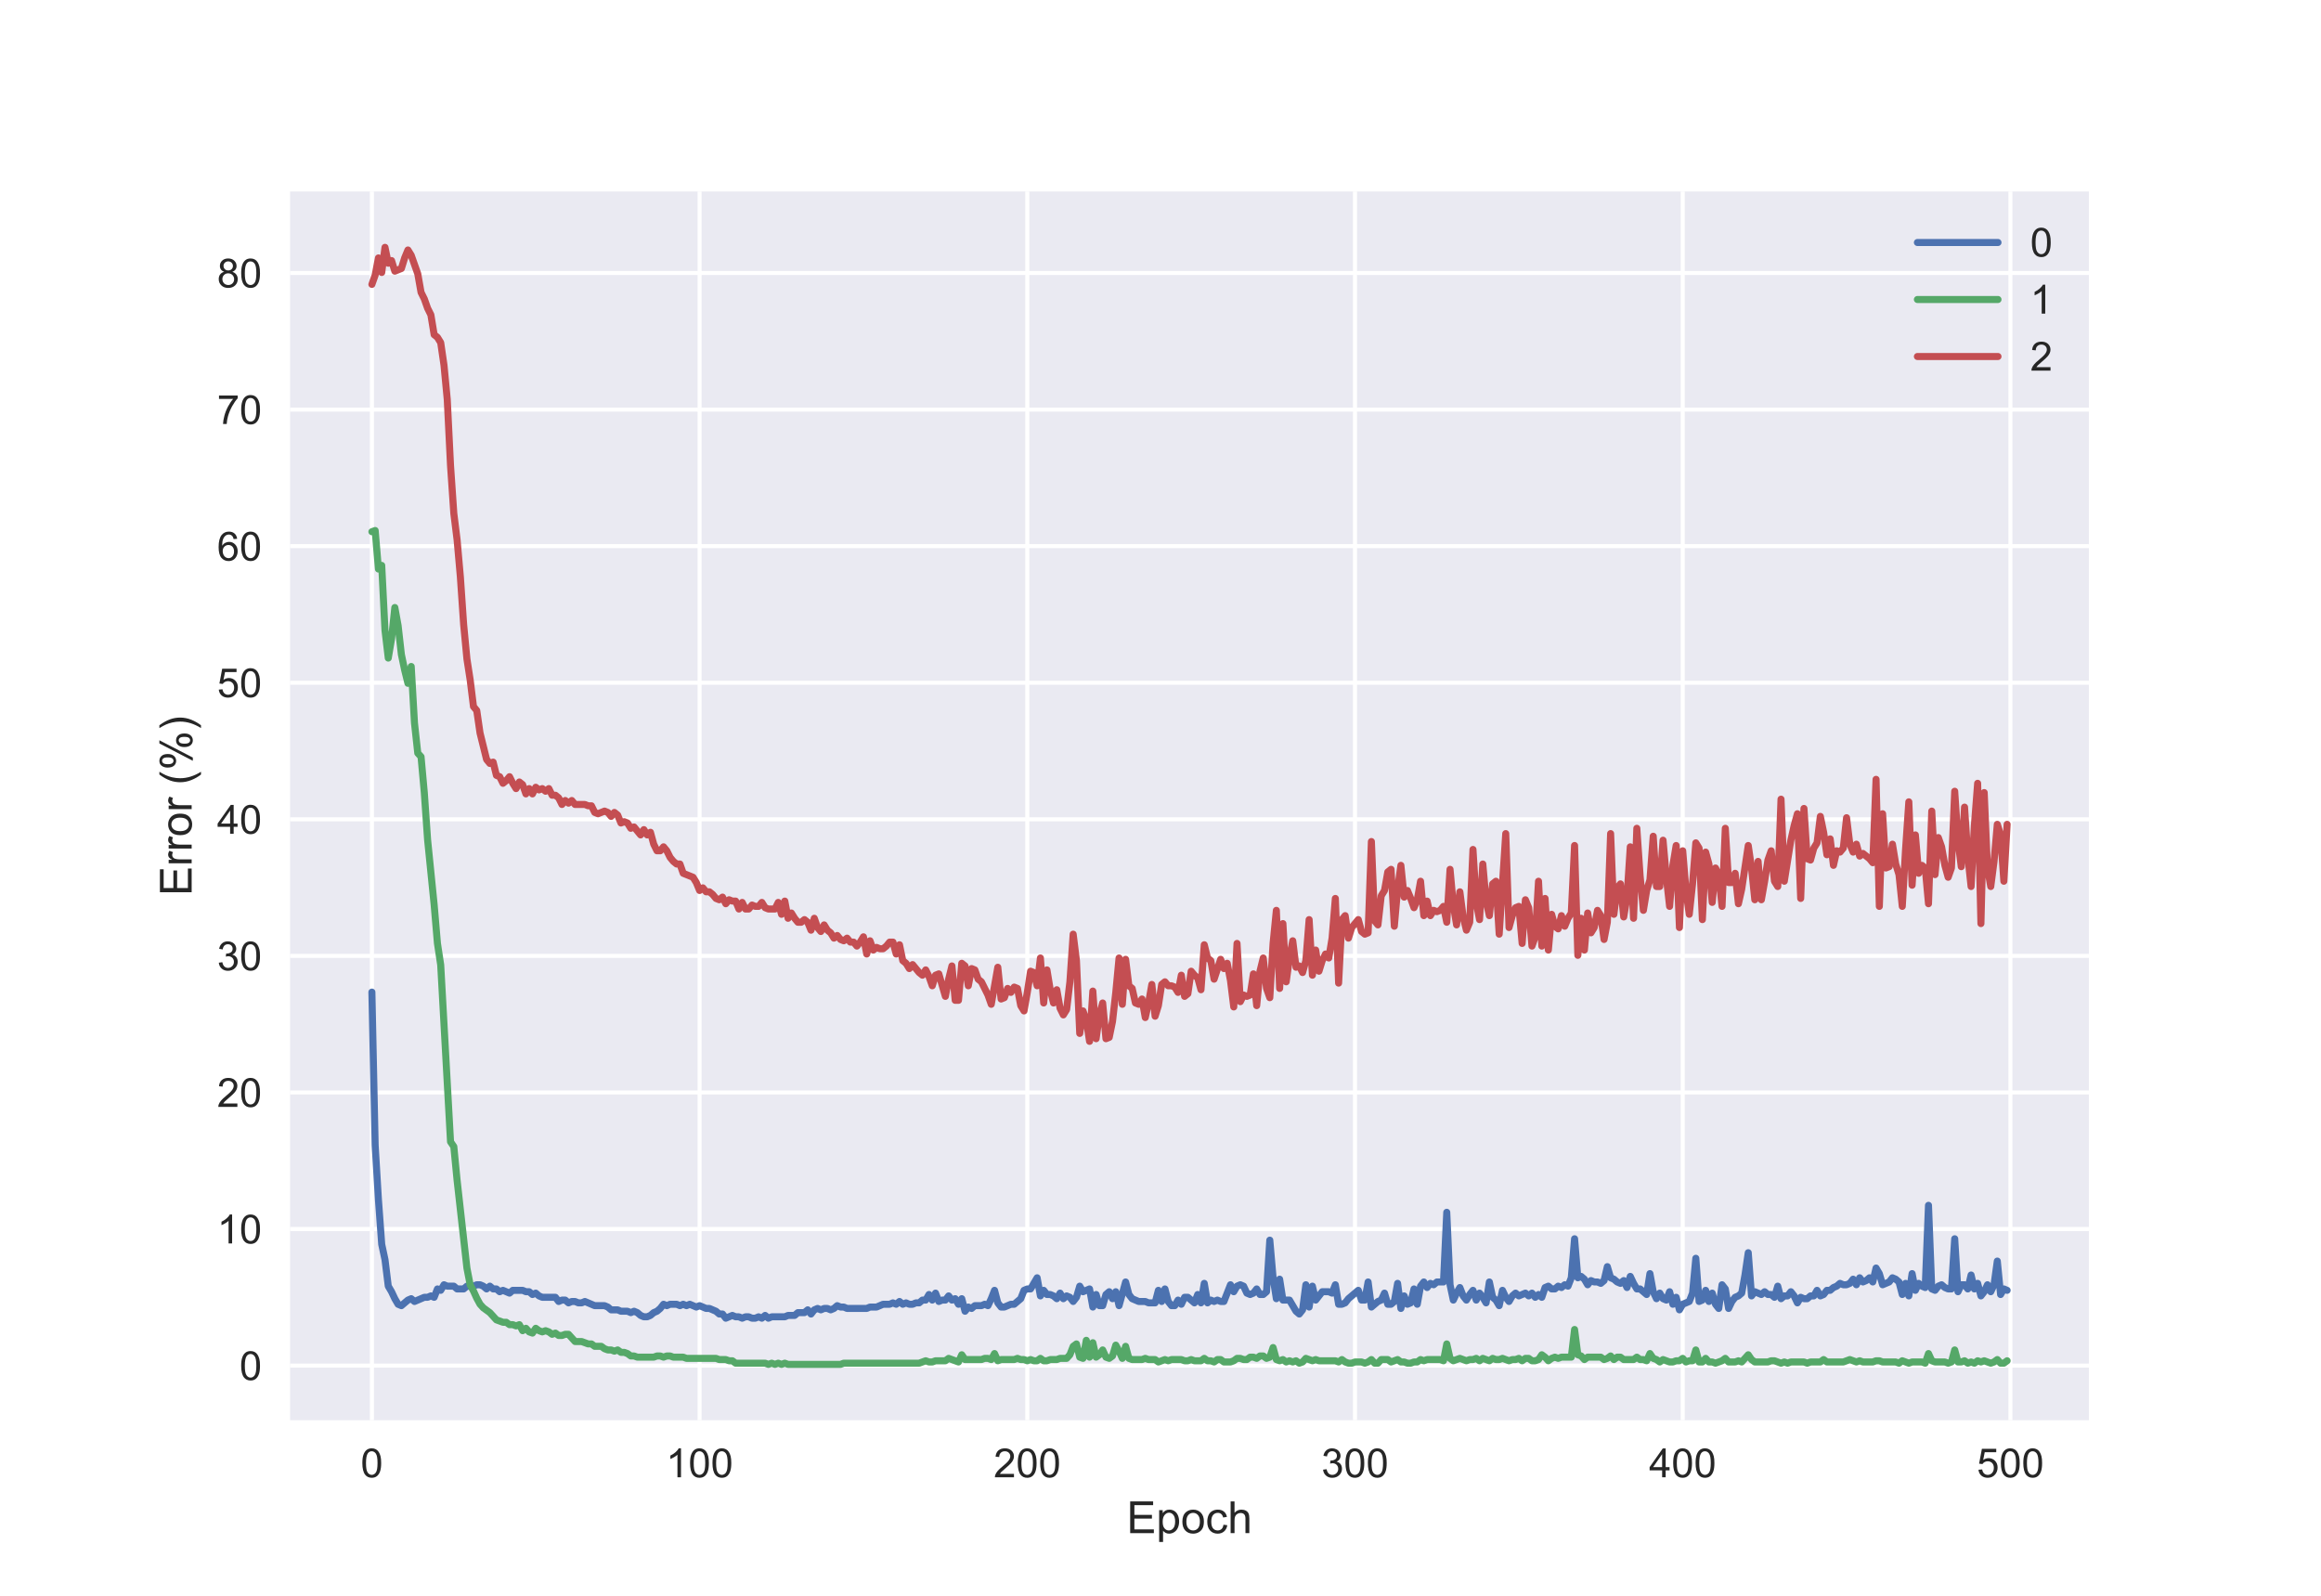 <?xml version="1.0" encoding="utf-8" standalone="no"?>
<!DOCTYPE svg PUBLIC "-//W3C//DTD SVG 1.1//EN"
  "http://www.w3.org/Graphics/SVG/1.1/DTD/svg11.dtd">
<!-- Created with matplotlib (https://matplotlib.org/) -->
<svg height="396pt" version="1.1" viewBox="0 0 576 396" width="576pt" xmlns="http://www.w3.org/2000/svg" xmlns:xlink="http://www.w3.org/1999/xlink">
 <defs>
  <style type="text/css">
*{stroke-linecap:butt;stroke-linejoin:round;}
  </style>
 </defs>
 <g id="figure_1">
  <g id="patch_1">
   <path d="M 0 396 
L 576 396 
L 576 0 
L 0 0 
z
" style="fill:#ffffff;"/>
  </g>
  <g id="axes_1">
   <g id="patch_2">
    <path d="M 72 352.44 
L 518.4 352.44 
L 518.4 47.52 
L 72 47.52 
z
" style="fill:#eaeaf2;"/>
   </g>
   <g id="matplotlib.axis_1">
    <g id="xtick_1">
     <g id="line2d_1">
      <path clip-path="url(#p0be994a395)" d="M 92.291 352.44 
L 92.291 47.52 
" style="fill:none;stroke:#ffffff;stroke-linecap:round;"/>
     </g>
     <g id="line2d_2"/>
     <g id="text_1">
      <!-- 0 -->
      <defs>
       <path d="M 4.156 35.297 
Q 4.156 48 6.766 55.734 
Q 9.375 63.484 14.516 67.672 
Q 19.672 71.875 27.484 71.875 
Q 33.25 71.875 37.594 69.547 
Q 41.938 67.234 44.766 62.859 
Q 47.609 58.5 49.219 52.219 
Q 50.828 45.953 50.828 35.297 
Q 50.828 22.703 48.234 14.969 
Q 45.656 7.234 40.5 3 
Q 35.359 -1.219 27.484 -1.219 
Q 17.141 -1.219 11.234 6.203 
Q 4.156 15.141 4.156 35.297 
z
M 13.188 35.297 
Q 13.188 17.672 17.312 11.828 
Q 21.438 6 27.484 6 
Q 33.547 6 37.672 11.859 
Q 41.797 17.719 41.797 35.297 
Q 41.797 52.984 37.672 58.781 
Q 33.547 64.594 27.391 64.594 
Q 21.344 64.594 17.719 59.469 
Q 13.188 52.938 13.188 35.297 
z
" id="ArialMT-48"/>
      </defs>
      <g style="fill:#262626;" transform="translate(89.51 366.598)scale(0.1 -0.1)">
       <use xlink:href="#ArialMT-48"/>
      </g>
     </g>
    </g>
    <g id="xtick_2">
     <g id="line2d_3">
      <path clip-path="url(#p0be994a395)" d="M 173.617 352.44 
L 173.617 47.52 
" style="fill:none;stroke:#ffffff;stroke-linecap:round;"/>
     </g>
     <g id="line2d_4"/>
     <g id="text_2">
      <!-- 100 -->
      <defs>
       <path d="M 37.25 0 
L 28.469 0 
L 28.469 56 
Q 25.297 52.984 20.141 49.953 
Q 14.984 46.922 10.891 45.406 
L 10.891 53.906 
Q 18.266 57.375 23.781 62.297 
Q 29.297 67.234 31.594 71.875 
L 37.25 71.875 
z
" id="ArialMT-49"/>
      </defs>
      <g style="fill:#262626;" transform="translate(165.276 366.598)scale(0.1 -0.1)">
       <use xlink:href="#ArialMT-49"/>
       <use x="55.615" xlink:href="#ArialMT-48"/>
       <use x="111.23" xlink:href="#ArialMT-48"/>
      </g>
     </g>
    </g>
    <g id="xtick_3">
     <g id="line2d_5">
      <path clip-path="url(#p0be994a395)" d="M 254.943 352.44 
L 254.943 47.52 
" style="fill:none;stroke:#ffffff;stroke-linecap:round;"/>
     </g>
     <g id="line2d_6"/>
     <g id="text_3">
      <!-- 200 -->
      <defs>
       <path d="M 50.344 8.453 
L 50.344 0 
L 3.031 0 
Q 2.938 3.172 4.047 6.109 
Q 5.859 10.938 9.828 15.625 
Q 13.812 20.312 21.344 26.469 
Q 33.016 36.031 37.109 41.625 
Q 41.219 47.219 41.219 52.203 
Q 41.219 57.422 37.469 61 
Q 33.734 64.594 27.734 64.594 
Q 21.391 64.594 17.578 60.781 
Q 13.766 56.984 13.719 50.25 
L 4.688 51.172 
Q 5.609 61.281 11.656 66.578 
Q 17.719 71.875 27.938 71.875 
Q 38.234 71.875 44.234 66.156 
Q 50.25 60.453 50.25 52 
Q 50.25 47.703 48.484 43.547 
Q 46.734 39.406 42.656 34.812 
Q 38.578 30.219 29.109 22.219 
Q 21.188 15.578 18.938 13.203 
Q 16.703 10.844 15.234 8.453 
z
" id="ArialMT-50"/>
      </defs>
      <g style="fill:#262626;" transform="translate(246.602 366.598)scale(0.1 -0.1)">
       <use xlink:href="#ArialMT-50"/>
       <use x="55.615" xlink:href="#ArialMT-48"/>
       <use x="111.23" xlink:href="#ArialMT-48"/>
      </g>
     </g>
    </g>
    <g id="xtick_4">
     <g id="line2d_7">
      <path clip-path="url(#p0be994a395)" d="M 336.27 352.44 
L 336.27 47.52 
" style="fill:none;stroke:#ffffff;stroke-linecap:round;"/>
     </g>
     <g id="line2d_8"/>
     <g id="text_4">
      <!-- 300 -->
      <defs>
       <path d="M 4.203 18.891 
L 12.984 20.062 
Q 14.5 12.594 18.141 9.297 
Q 21.781 6 27 6 
Q 33.203 6 37.469 10.297 
Q 41.75 14.594 41.75 20.953 
Q 41.75 27 37.797 30.922 
Q 33.844 34.859 27.734 34.859 
Q 25.25 34.859 21.531 33.891 
L 22.516 41.609 
Q 23.391 41.5 23.922 41.5 
Q 29.547 41.5 34.031 44.422 
Q 38.531 47.359 38.531 53.469 
Q 38.531 58.297 35.25 61.469 
Q 31.984 64.656 26.812 64.656 
Q 21.688 64.656 18.266 61.422 
Q 14.844 58.203 13.875 51.766 
L 5.078 53.328 
Q 6.688 62.156 12.391 67.016 
Q 18.109 71.875 26.609 71.875 
Q 32.469 71.875 37.391 69.359 
Q 42.328 66.844 44.938 62.5 
Q 47.562 58.156 47.562 53.266 
Q 47.562 48.641 45.062 44.828 
Q 42.578 41.016 37.703 38.766 
Q 44.047 37.312 47.562 32.688 
Q 51.078 28.078 51.078 21.141 
Q 51.078 11.766 44.234 5.25 
Q 37.406 -1.266 26.953 -1.266 
Q 17.531 -1.266 11.297 4.344 
Q 5.078 9.969 4.203 18.891 
z
" id="ArialMT-51"/>
      </defs>
      <g style="fill:#262626;" transform="translate(327.928 366.598)scale(0.1 -0.1)">
       <use xlink:href="#ArialMT-51"/>
       <use x="55.615" xlink:href="#ArialMT-48"/>
       <use x="111.23" xlink:href="#ArialMT-48"/>
      </g>
     </g>
    </g>
    <g id="xtick_5">
     <g id="line2d_9">
      <path clip-path="url(#p0be994a395)" d="M 417.596 352.44 
L 417.596 47.52 
" style="fill:none;stroke:#ffffff;stroke-linecap:round;"/>
     </g>
     <g id="line2d_10"/>
     <g id="text_5">
      <!-- 400 -->
      <defs>
       <path d="M 32.328 0 
L 32.328 17.141 
L 1.266 17.141 
L 1.266 25.203 
L 33.938 71.578 
L 41.109 71.578 
L 41.109 25.203 
L 50.781 25.203 
L 50.781 17.141 
L 41.109 17.141 
L 41.109 0 
z
M 32.328 25.203 
L 32.328 57.469 
L 9.906 25.203 
z
" id="ArialMT-52"/>
      </defs>
      <g style="fill:#262626;" transform="translate(409.255 366.598)scale(0.1 -0.1)">
       <use xlink:href="#ArialMT-52"/>
       <use x="55.615" xlink:href="#ArialMT-48"/>
       <use x="111.23" xlink:href="#ArialMT-48"/>
      </g>
     </g>
    </g>
    <g id="xtick_6">
     <g id="line2d_11">
      <path clip-path="url(#p0be994a395)" d="M 498.922 352.44 
L 498.922 47.52 
" style="fill:none;stroke:#ffffff;stroke-linecap:round;"/>
     </g>
     <g id="line2d_12"/>
     <g id="text_6">
      <!-- 500 -->
      <defs>
       <path d="M 4.156 18.75 
L 13.375 19.531 
Q 14.406 12.797 18.141 9.391 
Q 21.875 6 27.156 6 
Q 33.5 6 37.891 10.781 
Q 42.281 15.578 42.281 23.484 
Q 42.281 31 38.062 35.344 
Q 33.844 39.703 27 39.703 
Q 22.75 39.703 19.328 37.766 
Q 15.922 35.844 13.969 32.766 
L 5.719 33.844 
L 12.641 70.609 
L 48.25 70.609 
L 48.25 62.203 
L 19.672 62.203 
L 15.828 42.969 
Q 22.266 47.469 29.344 47.469 
Q 38.719 47.469 45.156 40.969 
Q 51.609 34.469 51.609 24.266 
Q 51.609 14.547 45.953 7.469 
Q 39.062 -1.219 27.156 -1.219 
Q 17.391 -1.219 11.203 4.25 
Q 5.031 9.719 4.156 18.75 
z
" id="ArialMT-53"/>
      </defs>
      <g style="fill:#262626;" transform="translate(490.581 366.598)scale(0.1 -0.1)">
       <use xlink:href="#ArialMT-53"/>
       <use x="55.615" xlink:href="#ArialMT-48"/>
       <use x="111.23" xlink:href="#ArialMT-48"/>
      </g>
     </g>
    </g>
    <g id="text_7">
     <!-- Epoch -->
     <defs>
      <path d="M 7.906 0 
L 7.906 71.578 
L 59.672 71.578 
L 59.672 63.141 
L 17.391 63.141 
L 17.391 41.219 
L 56.984 41.219 
L 56.984 32.812 
L 17.391 32.812 
L 17.391 8.453 
L 61.328 8.453 
L 61.328 0 
z
" id="ArialMT-69"/>
      <path d="M 6.594 -19.875 
L 6.594 51.859 
L 14.594 51.859 
L 14.594 45.125 
Q 17.438 49.078 21 51.047 
Q 24.562 53.031 29.641 53.031 
Q 36.281 53.031 41.359 49.609 
Q 46.438 46.188 49.016 39.953 
Q 51.609 33.734 51.609 26.312 
Q 51.609 18.359 48.75 11.984 
Q 45.906 5.609 40.453 2.219 
Q 35.016 -1.172 29 -1.172 
Q 24.609 -1.172 21.109 0.688 
Q 17.625 2.547 15.375 5.375 
L 15.375 -19.875 
z
M 14.547 25.641 
Q 14.547 15.625 18.594 10.844 
Q 22.656 6.062 28.422 6.062 
Q 34.281 6.062 38.453 11.016 
Q 42.625 15.969 42.625 26.375 
Q 42.625 36.281 38.547 41.203 
Q 34.469 46.141 28.812 46.141 
Q 23.188 46.141 18.859 40.891 
Q 14.547 35.641 14.547 25.641 
z
" id="ArialMT-112"/>
      <path d="M 3.328 25.922 
Q 3.328 40.328 11.328 47.266 
Q 18.016 53.031 27.641 53.031 
Q 38.328 53.031 45.109 46.016 
Q 51.906 39.016 51.906 26.656 
Q 51.906 16.656 48.906 10.906 
Q 45.906 5.172 40.156 2 
Q 34.422 -1.172 27.641 -1.172 
Q 16.75 -1.172 10.031 5.812 
Q 3.328 12.797 3.328 25.922 
z
M 12.359 25.922 
Q 12.359 15.969 16.703 11.016 
Q 21.047 6.062 27.641 6.062 
Q 34.188 6.062 38.531 11.031 
Q 42.875 16.016 42.875 26.219 
Q 42.875 35.844 38.5 40.797 
Q 34.125 45.75 27.641 45.75 
Q 21.047 45.75 16.703 40.812 
Q 12.359 35.891 12.359 25.922 
z
" id="ArialMT-111"/>
      <path d="M 40.438 19 
L 49.078 17.875 
Q 47.656 8.938 41.812 3.875 
Q 35.984 -1.172 27.484 -1.172 
Q 16.844 -1.172 10.375 5.781 
Q 3.906 12.75 3.906 25.734 
Q 3.906 34.125 6.688 40.422 
Q 9.469 46.734 15.156 49.875 
Q 20.844 53.031 27.547 53.031 
Q 35.984 53.031 41.359 48.75 
Q 46.734 44.484 48.25 36.625 
L 39.703 35.297 
Q 38.484 40.531 35.375 43.156 
Q 32.281 45.797 27.875 45.797 
Q 21.234 45.797 17.078 41.031 
Q 12.938 36.281 12.938 25.984 
Q 12.938 15.531 16.938 10.797 
Q 20.953 6.062 27.391 6.062 
Q 32.562 6.062 36.031 9.234 
Q 39.5 12.406 40.438 19 
z
" id="ArialMT-99"/>
      <path d="M 6.594 0 
L 6.594 71.578 
L 15.375 71.578 
L 15.375 45.906 
Q 21.531 53.031 30.906 53.031 
Q 36.672 53.031 40.922 50.75 
Q 45.172 48.484 47 44.484 
Q 48.828 40.484 48.828 32.859 
L 48.828 0 
L 40.047 0 
L 40.047 32.859 
Q 40.047 39.453 37.188 42.453 
Q 34.328 45.453 29.109 45.453 
Q 25.203 45.453 21.75 43.422 
Q 18.312 41.406 16.844 37.938 
Q 15.375 34.469 15.375 28.375 
L 15.375 0 
z
" id="ArialMT-104"/>
     </defs>
     <g style="fill:#262626;" transform="translate(279.606 380.459)scale(0.11 -0.11)">
      <use xlink:href="#ArialMT-69"/>
      <use x="66.699" xlink:href="#ArialMT-112"/>
      <use x="122.314" xlink:href="#ArialMT-111"/>
      <use x="177.93" xlink:href="#ArialMT-99"/>
      <use x="227.93" xlink:href="#ArialMT-104"/>
     </g>
    </g>
   </g>
   <g id="matplotlib.axis_2">
    <g id="ytick_1">
     <g id="line2d_13">
      <path clip-path="url(#p0be994a395)" d="M 72 338.879 
L 518.4 338.879 
" style="fill:none;stroke:#ffffff;stroke-linecap:round;"/>
     </g>
     <g id="line2d_14"/>
     <g id="text_8">
      <!-- 0 -->
      <g style="fill:#262626;" transform="translate(59.439 342.458)scale(0.1 -0.1)">
       <use xlink:href="#ArialMT-48"/>
      </g>
     </g>
    </g>
    <g id="ytick_2">
     <g id="line2d_15">
      <path clip-path="url(#p0be994a395)" d="M 72 304.988 
L 518.4 304.988 
" style="fill:none;stroke:#ffffff;stroke-linecap:round;"/>
     </g>
     <g id="line2d_16"/>
     <g id="text_9">
      <!-- 10 -->
      <g style="fill:#262626;" transform="translate(53.878 308.567)scale(0.1 -0.1)">
       <use xlink:href="#ArialMT-49"/>
       <use x="55.615" xlink:href="#ArialMT-48"/>
      </g>
     </g>
    </g>
    <g id="ytick_3">
     <g id="line2d_17">
      <path clip-path="url(#p0be994a395)" d="M 72 271.097 
L 518.4 271.097 
" style="fill:none;stroke:#ffffff;stroke-linecap:round;"/>
     </g>
     <g id="line2d_18"/>
     <g id="text_10">
      <!-- 20 -->
      <g style="fill:#262626;" transform="translate(53.878 274.676)scale(0.1 -0.1)">
       <use xlink:href="#ArialMT-50"/>
       <use x="55.615" xlink:href="#ArialMT-48"/>
      </g>
     </g>
    </g>
    <g id="ytick_4">
     <g id="line2d_19">
      <path clip-path="url(#p0be994a395)" d="M 72 237.206 
L 518.4 237.206 
" style="fill:none;stroke:#ffffff;stroke-linecap:round;"/>
     </g>
     <g id="line2d_20"/>
     <g id="text_11">
      <!-- 30 -->
      <g style="fill:#262626;" transform="translate(53.878 240.785)scale(0.1 -0.1)">
       <use xlink:href="#ArialMT-51"/>
       <use x="55.615" xlink:href="#ArialMT-48"/>
      </g>
     </g>
    </g>
    <g id="ytick_5">
     <g id="line2d_21">
      <path clip-path="url(#p0be994a395)" d="M 72 203.315 
L 518.4 203.315 
" style="fill:none;stroke:#ffffff;stroke-linecap:round;"/>
     </g>
     <g id="line2d_22"/>
     <g id="text_12">
      <!-- 40 -->
      <g style="fill:#262626;" transform="translate(53.878 206.894)scale(0.1 -0.1)">
       <use xlink:href="#ArialMT-52"/>
       <use x="55.615" xlink:href="#ArialMT-48"/>
      </g>
     </g>
    </g>
    <g id="ytick_6">
     <g id="line2d_23">
      <path clip-path="url(#p0be994a395)" d="M 72 169.424 
L 518.4 169.424 
" style="fill:none;stroke:#ffffff;stroke-linecap:round;"/>
     </g>
     <g id="line2d_24"/>
     <g id="text_13">
      <!-- 50 -->
      <g style="fill:#262626;" transform="translate(53.878 173.003)scale(0.1 -0.1)">
       <use xlink:href="#ArialMT-53"/>
       <use x="55.615" xlink:href="#ArialMT-48"/>
      </g>
     </g>
    </g>
    <g id="ytick_7">
     <g id="line2d_25">
      <path clip-path="url(#p0be994a395)" d="M 72 135.533 
L 518.4 135.533 
" style="fill:none;stroke:#ffffff;stroke-linecap:round;"/>
     </g>
     <g id="line2d_26"/>
     <g id="text_14">
      <!-- 60 -->
      <defs>
       <path d="M 49.75 54.047 
L 41.016 53.375 
Q 39.844 58.547 37.703 60.891 
Q 34.125 64.656 28.906 64.656 
Q 24.703 64.656 21.531 62.312 
Q 17.391 59.281 14.984 53.469 
Q 12.594 47.656 12.5 36.922 
Q 15.672 41.75 20.266 44.094 
Q 24.859 46.438 29.891 46.438 
Q 38.672 46.438 44.844 39.969 
Q 51.031 33.5 51.031 23.25 
Q 51.031 16.5 48.125 10.719 
Q 45.219 4.938 40.141 1.859 
Q 35.062 -1.219 28.609 -1.219 
Q 17.625 -1.219 10.688 6.859 
Q 3.766 14.938 3.766 33.5 
Q 3.766 54.25 11.422 63.672 
Q 18.109 71.875 29.438 71.875 
Q 37.891 71.875 43.281 67.141 
Q 48.688 62.406 49.75 54.047 
z
M 13.875 23.188 
Q 13.875 18.656 15.797 14.5 
Q 17.719 10.359 21.188 8.172 
Q 24.656 6 28.469 6 
Q 34.031 6 38.031 10.484 
Q 42.047 14.984 42.047 22.703 
Q 42.047 30.125 38.078 34.391 
Q 34.125 38.672 28.125 38.672 
Q 22.172 38.672 18.016 34.391 
Q 13.875 30.125 13.875 23.188 
z
" id="ArialMT-54"/>
      </defs>
      <g style="fill:#262626;" transform="translate(53.878 139.112)scale(0.1 -0.1)">
       <use xlink:href="#ArialMT-54"/>
       <use x="55.615" xlink:href="#ArialMT-48"/>
      </g>
     </g>
    </g>
    <g id="ytick_8">
     <g id="line2d_27">
      <path clip-path="url(#p0be994a395)" d="M 72 101.642 
L 518.4 101.642 
" style="fill:none;stroke:#ffffff;stroke-linecap:round;"/>
     </g>
     <g id="line2d_28"/>
     <g id="text_15">
      <!-- 70 -->
      <defs>
       <path d="M 4.734 62.203 
L 4.734 70.656 
L 51.078 70.656 
L 51.078 63.812 
Q 44.234 56.547 37.516 44.484 
Q 30.812 32.422 27.156 19.672 
Q 24.516 10.688 23.781 0 
L 14.75 0 
Q 14.891 8.453 18.062 20.406 
Q 21.234 32.375 27.172 43.484 
Q 33.109 54.594 39.797 62.203 
z
" id="ArialMT-55"/>
      </defs>
      <g style="fill:#262626;" transform="translate(53.878 105.221)scale(0.1 -0.1)">
       <use xlink:href="#ArialMT-55"/>
       <use x="55.615" xlink:href="#ArialMT-48"/>
      </g>
     </g>
    </g>
    <g id="ytick_9">
     <g id="line2d_29">
      <path clip-path="url(#p0be994a395)" d="M 72 67.751 
L 518.4 67.751 
" style="fill:none;stroke:#ffffff;stroke-linecap:round;"/>
     </g>
     <g id="line2d_30"/>
     <g id="text_16">
      <!-- 80 -->
      <defs>
       <path d="M 17.672 38.812 
Q 12.203 40.828 9.562 44.531 
Q 6.938 48.25 6.938 53.422 
Q 6.938 61.234 12.547 66.547 
Q 18.172 71.875 27.484 71.875 
Q 36.859 71.875 42.578 66.422 
Q 48.297 60.984 48.297 53.172 
Q 48.297 48.188 45.672 44.5 
Q 43.062 40.828 37.75 38.812 
Q 44.344 36.672 47.781 31.875 
Q 51.219 27.094 51.219 20.453 
Q 51.219 11.281 44.719 5.031 
Q 38.234 -1.219 27.641 -1.219 
Q 17.047 -1.219 10.547 5.047 
Q 4.047 11.328 4.047 20.703 
Q 4.047 27.688 7.594 32.391 
Q 11.141 37.109 17.672 38.812 
z
M 15.922 53.719 
Q 15.922 48.641 19.188 45.406 
Q 22.469 42.188 27.688 42.188 
Q 32.766 42.188 36.016 45.375 
Q 39.266 48.578 39.266 53.219 
Q 39.266 58.062 35.906 61.359 
Q 32.562 64.656 27.594 64.656 
Q 22.562 64.656 19.234 61.422 
Q 15.922 58.203 15.922 53.719 
z
M 13.094 20.656 
Q 13.094 16.891 14.875 13.375 
Q 16.656 9.859 20.172 7.922 
Q 23.688 6 27.734 6 
Q 34.031 6 38.125 10.047 
Q 42.234 14.109 42.234 20.359 
Q 42.234 26.703 38.016 30.859 
Q 33.797 35.016 27.438 35.016 
Q 21.234 35.016 17.156 30.906 
Q 13.094 26.812 13.094 20.656 
z
" id="ArialMT-56"/>
      </defs>
      <g style="fill:#262626;" transform="translate(53.878 71.33)scale(0.1 -0.1)">
       <use xlink:href="#ArialMT-56"/>
       <use x="55.615" xlink:href="#ArialMT-48"/>
      </g>
     </g>
    </g>
    <g id="text_17">
     <!-- Error (%) -->
     <defs>
      <path d="M 6.5 0 
L 6.5 51.859 
L 14.406 51.859 
L 14.406 44 
Q 17.438 49.516 20 51.266 
Q 22.562 53.031 25.641 53.031 
Q 30.078 53.031 34.672 50.203 
L 31.641 42.047 
Q 28.422 43.953 25.203 43.953 
Q 22.312 43.953 20.016 42.219 
Q 17.719 40.484 16.75 37.406 
Q 15.281 32.719 15.281 27.156 
L 15.281 0 
z
" id="ArialMT-114"/>
      <path id="ArialMT-32"/>
      <path d="M 23.391 -21.047 
Q 16.109 -11.859 11.078 0.438 
Q 6.062 12.75 6.062 25.922 
Q 6.062 37.547 9.812 48.188 
Q 14.203 60.547 23.391 72.797 
L 29.688 72.797 
Q 23.781 62.641 21.875 58.297 
Q 18.891 51.562 17.188 44.234 
Q 15.094 35.109 15.094 25.875 
Q 15.094 2.391 29.688 -21.047 
z
" id="ArialMT-40"/>
      <path d="M 5.812 54.391 
Q 5.812 62.062 9.672 67.422 
Q 13.531 72.797 20.844 72.797 
Q 27.594 72.797 32 67.984 
Q 36.422 63.188 36.422 53.859 
Q 36.422 44.781 31.953 39.875 
Q 27.484 34.969 20.953 34.969 
Q 14.453 34.969 10.125 39.797 
Q 5.812 44.625 5.812 54.391 
z
M 21.094 66.75 
Q 17.828 66.75 15.656 63.906 
Q 13.484 61.078 13.484 53.516 
Q 13.484 46.625 15.672 43.812 
Q 17.875 41.016 21.094 41.016 
Q 24.422 41.016 26.594 43.844 
Q 28.766 46.688 28.766 54.203 
Q 28.766 61.141 26.562 63.938 
Q 24.359 66.75 21.094 66.75 
z
M 21.141 -2.641 
L 60.297 72.797 
L 67.438 72.797 
L 28.422 -2.641 
z
M 52.094 16.797 
Q 52.094 24.516 55.953 29.859 
Q 59.812 35.203 67.188 35.203 
Q 73.922 35.203 78.344 30.391 
Q 82.766 25.594 82.766 16.266 
Q 82.766 7.172 78.297 2.266 
Q 73.828 -2.641 67.234 -2.641 
Q 60.75 -2.641 56.422 2.219 
Q 52.094 7.078 52.094 16.797 
z
M 67.438 29.156 
Q 64.109 29.156 61.938 26.312 
Q 59.766 23.484 59.766 15.922 
Q 59.766 9.078 61.953 6.25 
Q 64.156 3.422 67.391 3.422 
Q 70.75 3.422 72.922 6.25 
Q 75.094 9.078 75.094 16.609 
Q 75.094 23.531 72.891 26.344 
Q 70.703 29.156 67.438 29.156 
z
" id="ArialMT-37"/>
      <path d="M 12.359 -21.047 
L 6.062 -21.047 
Q 20.656 2.391 20.656 25.875 
Q 20.656 35.062 18.562 44.094 
Q 16.891 51.422 13.922 58.156 
Q 12.016 62.547 6.062 72.797 
L 12.359 72.797 
Q 21.531 60.547 25.922 48.188 
Q 29.688 37.547 29.688 25.922 
Q 29.688 12.75 24.625 0.438 
Q 19.578 -11.859 12.359 -21.047 
z
" id="ArialMT-41"/>
     </defs>
     <g style="fill:#262626;" transform="translate(47.563 222.282)rotate(-90)scale(0.11 -0.11)">
      <use xlink:href="#ArialMT-69"/>
      <use x="66.699" xlink:href="#ArialMT-114"/>
      <use x="100" xlink:href="#ArialMT-114"/>
      <use x="133.301" xlink:href="#ArialMT-111"/>
      <use x="188.916" xlink:href="#ArialMT-114"/>
      <use x="222.217" xlink:href="#ArialMT-32"/>
      <use x="250" xlink:href="#ArialMT-40"/>
      <use x="283.301" xlink:href="#ArialMT-37"/>
      <use x="372.217" xlink:href="#ArialMT-41"/>
     </g>
    </g>
   </g>
   <g id="line2d_31">
    <path clip-path="url(#p0be994a395)" d="M 92.291 246.197 
L 93.104 284.238 
L 93.917 297.725 
L 94.731 308.792 
L 95.544 312.596 
L 96.357 319.167 
L 97.17 320.55 
L 97.984 322.279 
L 98.797 323.662 
L 99.61 324.008 
L 101.237 322.625 
L 102.05 322.279 
L 102.863 322.971 
L 105.303 321.933 
L 106.116 321.933 
L 106.93 321.587 
L 107.743 321.933 
L 108.556 319.858 
L 109.369 320.204 
L 110.183 318.821 
L 110.996 319.167 
L 112.622 319.167 
L 113.436 319.858 
L 115.062 319.858 
L 115.876 319.167 
L 117.502 319.167 
L 118.315 318.821 
L 119.129 318.821 
L 119.942 319.167 
L 120.755 319.858 
L 121.568 319.167 
L 122.382 319.858 
L 123.195 319.858 
L 124.008 320.55 
L 124.821 320.204 
L 126.448 320.896 
L 127.261 320.204 
L 129.701 320.204 
L 130.514 320.55 
L 131.328 320.55 
L 132.141 321.241 
L 132.954 320.896 
L 133.767 321.587 
L 134.581 321.933 
L 137.834 321.933 
L 138.647 322.971 
L 139.46 322.625 
L 140.273 322.625 
L 141.087 323.316 
L 141.9 322.971 
L 142.713 322.971 
L 143.526 323.316 
L 144.34 323.316 
L 145.153 322.971 
L 147.593 324.008 
L 150.033 324.008 
L 150.846 324.354 
L 151.659 325.046 
L 153.286 325.046 
L 154.099 325.391 
L 155.725 325.391 
L 156.539 325.737 
L 157.352 325.391 
L 158.165 325.737 
L 158.978 326.429 
L 159.792 326.775 
L 160.605 326.775 
L 161.418 326.429 
L 162.232 325.737 
L 163.045 325.391 
L 163.858 324.7 
L 164.671 323.662 
L 165.485 324.008 
L 166.298 323.662 
L 167.924 323.662 
L 168.738 324.008 
L 169.551 323.662 
L 170.364 324.008 
L 171.177 323.662 
L 172.804 324.354 
L 173.617 324.008 
L 175.244 324.7 
L 176.057 324.7 
L 177.684 325.391 
L 178.497 326.083 
L 179.31 326.083 
L 180.123 327.121 
L 181.75 326.429 
L 182.563 326.775 
L 183.376 326.775 
L 184.19 327.121 
L 185.003 326.775 
L 185.816 326.775 
L 186.629 327.121 
L 187.443 327.121 
L 188.256 326.775 
L 189.069 327.121 
L 189.882 326.429 
L 190.696 327.121 
L 191.509 326.775 
L 194.762 326.775 
L 195.575 326.429 
L 197.202 326.429 
L 198.015 325.737 
L 199.642 325.737 
L 200.455 325.046 
L 201.268 326.083 
L 202.081 325.046 
L 202.895 324.7 
L 203.708 325.046 
L 204.521 324.7 
L 205.334 324.7 
L 206.148 325.046 
L 206.961 324.7 
L 207.774 324.008 
L 208.588 324.354 
L 209.401 324.354 
L 210.214 324.7 
L 215.094 324.7 
L 215.907 324.354 
L 217.533 324.354 
L 219.16 323.662 
L 220.786 323.662 
L 221.6 323.316 
L 222.413 323.662 
L 223.226 322.971 
L 224.039 323.662 
L 224.853 323.316 
L 225.666 323.662 
L 226.479 323.662 
L 227.293 323.316 
L 228.106 323.316 
L 228.919 322.625 
L 229.732 322.625 
L 230.546 321.241 
L 231.359 322.625 
L 232.172 320.896 
L 232.985 322.971 
L 233.799 322.625 
L 234.612 322.625 
L 235.425 321.587 
L 236.238 322.625 
L 237.052 322.279 
L 237.865 323.662 
L 238.678 322.279 
L 239.491 325.391 
L 240.305 324.354 
L 241.118 324.7 
L 241.931 324.008 
L 243.558 324.008 
L 244.371 323.662 
L 245.184 324.008 
L 245.998 322.279 
L 246.811 320.204 
L 247.624 323.316 
L 248.437 324.354 
L 249.251 324.354 
L 250.877 323.662 
L 251.69 323.662 
L 253.317 322.279 
L 254.13 320.204 
L 254.943 319.858 
L 255.757 319.858 
L 257.383 317.092 
L 258.197 321.587 
L 259.01 320.204 
L 259.823 321.241 
L 260.636 321.241 
L 261.45 321.587 
L 262.263 322.279 
L 263.076 320.896 
L 263.889 322.279 
L 264.703 321.587 
L 265.516 321.933 
L 266.329 322.971 
L 267.142 321.933 
L 267.956 319.167 
L 268.769 320.55 
L 270.395 319.858 
L 271.209 324.354 
L 272.022 321.241 
L 272.835 324.008 
L 273.649 324.008 
L 274.462 321.241 
L 275.275 320.55 
L 276.088 322.279 
L 276.902 320.55 
L 277.715 324.008 
L 279.341 318.129 
L 280.155 321.241 
L 280.968 322.279 
L 282.594 322.971 
L 284.221 322.971 
L 285.034 323.316 
L 286.661 323.316 
L 287.474 320.204 
L 288.287 322.971 
L 289.101 319.858 
L 289.914 322.971 
L 290.727 324.008 
L 291.54 324.008 
L 292.354 322.625 
L 293.167 323.662 
L 293.98 321.933 
L 294.793 321.933 
L 296.42 323.316 
L 297.233 321.241 
L 298.046 323.316 
L 298.86 318.475 
L 299.673 323.316 
L 300.486 322.625 
L 301.299 322.971 
L 302.113 322.625 
L 302.926 322.971 
L 303.739 322.971 
L 305.366 318.821 
L 306.179 320.55 
L 306.992 319.167 
L 307.806 318.821 
L 308.619 319.167 
L 309.432 320.896 
L 310.245 321.241 
L 311.059 320.896 
L 311.872 319.858 
L 312.685 321.241 
L 313.498 321.241 
L 314.312 320.55 
L 315.125 307.754 
L 315.938 317.092 
L 316.751 322.279 
L 317.565 317.437 
L 318.378 322.625 
L 320.005 322.625 
L 321.631 325.391 
L 322.444 326.083 
L 323.258 325.046 
L 324.071 318.821 
L 324.884 324.354 
L 325.697 319.167 
L 326.511 322.625 
L 328.137 320.55 
L 329.764 320.55 
L 330.577 320.896 
L 331.39 318.821 
L 332.203 323.662 
L 333.017 323.662 
L 333.83 323.316 
L 334.643 322.279 
L 337.083 320.204 
L 337.896 322.625 
L 338.71 322.625 
L 339.523 318.129 
L 340.336 324.354 
L 341.963 322.971 
L 342.776 322.625 
L 343.589 320.896 
L 344.402 323.662 
L 345.216 323.662 
L 346.029 322.971 
L 346.842 318.475 
L 347.655 324.7 
L 348.469 321.587 
L 349.282 323.662 
L 350.095 323.316 
L 350.909 319.858 
L 351.722 323.662 
L 352.535 319.167 
L 353.348 318.129 
L 354.162 319.512 
L 354.975 318.475 
L 355.788 318.821 
L 356.601 318.129 
L 358.228 318.129 
L 359.041 300.838 
L 359.854 318.821 
L 360.668 322.625 
L 361.481 320.896 
L 362.294 319.512 
L 363.107 321.587 
L 363.921 322.625 
L 364.734 321.241 
L 365.547 320.204 
L 366.361 322.625 
L 367.174 320.896 
L 367.987 321.933 
L 368.8 323.316 
L 369.614 318.129 
L 370.427 321.933 
L 371.24 322.625 
L 372.053 324.008 
L 372.867 320.204 
L 373.68 321.933 
L 374.493 322.971 
L 375.306 321.587 
L 376.12 320.896 
L 376.933 321.587 
L 378.559 320.896 
L 379.373 321.587 
L 380.186 320.896 
L 380.999 321.933 
L 381.812 321.241 
L 382.626 321.933 
L 383.439 319.512 
L 384.252 319.167 
L 385.066 319.858 
L 385.879 319.858 
L 386.692 319.167 
L 387.505 319.512 
L 388.319 318.821 
L 389.132 319.167 
L 389.945 317.092 
L 390.758 307.408 
L 391.572 317.092 
L 392.385 316.746 
L 393.198 317.437 
L 394.011 318.821 
L 394.825 317.783 
L 395.638 318.129 
L 396.451 318.129 
L 397.264 318.475 
L 398.078 317.783 
L 398.891 314.325 
L 399.704 317.092 
L 400.518 317.437 
L 401.331 318.129 
L 402.144 318.475 
L 402.957 317.783 
L 403.771 319.512 
L 404.584 316.746 
L 405.397 318.475 
L 406.21 319.858 
L 407.024 319.858 
L 408.65 321.241 
L 409.463 316.054 
L 410.277 320.55 
L 411.09 322.279 
L 411.903 320.896 
L 412.716 322.279 
L 413.53 322.625 
L 414.343 320.55 
L 415.156 323.662 
L 415.97 321.933 
L 416.783 325.046 
L 417.596 323.662 
L 419.223 322.971 
L 420.036 320.896 
L 420.849 312.25 
L 421.662 322.971 
L 422.476 322.625 
L 423.289 320.204 
L 424.102 322.971 
L 424.915 320.896 
L 425.729 323.662 
L 426.542 324.7 
L 427.355 318.821 
L 428.168 319.858 
L 428.982 324.7 
L 429.795 322.971 
L 430.608 321.933 
L 431.422 321.587 
L 432.235 320.896 
L 433.048 316.4 
L 433.861 310.867 
L 434.675 321.587 
L 435.488 320.55 
L 437.114 321.241 
L 437.928 320.55 
L 438.741 321.241 
L 439.554 321.241 
L 440.367 321.933 
L 441.181 319.167 
L 441.994 322.279 
L 442.807 321.587 
L 443.62 321.587 
L 444.434 320.55 
L 445.247 321.587 
L 446.06 323.316 
L 446.874 321.933 
L 447.687 322.279 
L 448.5 322.279 
L 449.313 321.587 
L 450.127 321.587 
L 450.94 320.204 
L 451.753 321.587 
L 452.566 321.241 
L 453.38 320.204 
L 454.193 320.204 
L 455.006 319.512 
L 455.819 319.167 
L 456.633 318.475 
L 457.446 318.821 
L 458.259 318.821 
L 459.072 318.475 
L 459.886 317.437 
L 460.699 318.821 
L 461.512 317.092 
L 462.326 318.129 
L 463.139 317.783 
L 463.952 317.092 
L 464.765 318.129 
L 465.579 314.671 
L 466.392 316.054 
L 467.205 318.821 
L 468.832 318.129 
L 469.645 317.092 
L 470.458 317.437 
L 471.271 318.129 
L 472.085 321.241 
L 472.898 318.475 
L 473.711 321.587 
L 474.524 316.054 
L 475.338 320.204 
L 476.151 318.475 
L 476.964 319.167 
L 477.778 319.512 
L 478.591 299.109 
L 479.404 319.858 
L 480.217 320.204 
L 481.031 319.167 
L 481.844 318.821 
L 482.657 319.512 
L 483.47 319.858 
L 484.284 319.858 
L 485.097 307.408 
L 485.91 320.55 
L 486.723 318.821 
L 487.537 318.821 
L 488.35 319.858 
L 489.163 316.4 
L 489.976 319.858 
L 490.79 318.475 
L 491.603 321.587 
L 492.416 320.55 
L 493.23 318.821 
L 494.043 320.55 
L 494.856 318.821 
L 495.669 312.942 
L 496.483 321.241 
L 497.296 319.858 
L 498.109 320.204 
L 498.109 320.204 
" style="fill:none;stroke:#4c72b0;stroke-linecap:round;stroke-width:1.75;"/>
   </g>
   <g id="line2d_32">
    <path clip-path="url(#p0be994a395)" d="M 92.291 131.95 
L 93.104 131.651 
L 93.917 141.206 
L 94.731 140.31 
L 95.544 156.435 
L 96.357 163.303 
L 97.17 158.525 
L 97.984 150.761 
L 98.797 155.24 
L 99.61 162.407 
L 100.424 166.289 
L 101.237 169.573 
L 102.05 165.393 
L 102.863 179.427 
L 103.677 186.892 
L 104.49 187.788 
L 105.303 196.746 
L 106.116 208.391 
L 107.743 224.515 
L 108.556 234.07 
L 109.369 239.445 
L 111.809 283.339 
L 112.622 284.534 
L 113.436 292.894 
L 115.876 314.692 
L 116.689 318.872 
L 117.502 320.365 
L 118.315 322.157 
L 119.129 323.65 
L 119.942 324.546 
L 121.568 325.74 
L 123.195 327.532 
L 124.821 328.129 
L 125.635 328.129 
L 126.448 328.726 
L 127.261 328.726 
L 128.074 329.025 
L 128.888 328.726 
L 129.701 330.219 
L 130.514 329.622 
L 131.328 330.518 
L 132.141 330.816 
L 132.954 329.622 
L 133.767 330.219 
L 134.581 330.518 
L 135.394 330.219 
L 136.207 330.518 
L 137.02 331.115 
L 137.834 330.816 
L 138.647 331.414 
L 139.46 331.414 
L 140.273 331.115 
L 141.087 331.115 
L 142.713 332.907 
L 144.34 332.907 
L 145.966 333.504 
L 146.78 333.504 
L 147.593 334.101 
L 149.219 334.101 
L 150.033 334.698 
L 150.846 334.997 
L 151.659 334.997 
L 152.472 335.295 
L 153.286 334.997 
L 154.099 335.594 
L 154.912 335.594 
L 155.725 335.893 
L 156.539 336.49 
L 157.352 336.49 
L 158.165 336.788 
L 162.232 336.788 
L 163.045 336.49 
L 163.858 336.49 
L 164.671 336.788 
L 165.485 336.49 
L 166.298 336.49 
L 167.111 336.788 
L 169.551 336.788 
L 170.364 337.087 
L 177.684 337.087 
L 178.497 337.386 
L 180.123 337.386 
L 180.937 337.684 
L 181.75 337.684 
L 182.563 338.281 
L 189.882 338.281 
L 190.696 338.58 
L 191.509 338.281 
L 192.322 338.58 
L 193.136 338.281 
L 193.949 338.58 
L 194.762 338.281 
L 195.575 338.58 
L 208.588 338.58 
L 209.401 338.281 
L 228.106 338.281 
L 229.732 337.684 
L 230.546 337.983 
L 231.359 337.983 
L 232.172 337.684 
L 234.612 337.684 
L 235.425 337.087 
L 237.865 337.983 
L 238.678 336.191 
L 239.491 337.386 
L 243.558 337.386 
L 244.371 337.087 
L 245.184 337.087 
L 245.998 337.386 
L 246.811 335.893 
L 247.624 337.684 
L 248.437 337.386 
L 251.69 337.386 
L 252.504 337.087 
L 253.317 337.386 
L 254.13 337.386 
L 254.943 337.684 
L 255.757 337.386 
L 256.57 337.684 
L 257.383 337.684 
L 258.197 337.087 
L 259.01 337.684 
L 259.823 337.684 
L 260.636 337.386 
L 262.263 337.386 
L 263.076 337.087 
L 264.703 337.087 
L 265.516 336.191 
L 266.329 334.101 
L 267.142 333.504 
L 267.956 336.788 
L 268.769 337.087 
L 269.582 332.608 
L 270.395 336.788 
L 271.209 333.205 
L 272.022 336.788 
L 272.835 336.191 
L 273.649 334.997 
L 274.462 336.788 
L 275.275 337.087 
L 276.088 336.49 
L 276.902 333.802 
L 277.715 335.295 
L 278.528 337.087 
L 279.341 334.101 
L 280.155 337.087 
L 280.968 337.386 
L 283.408 337.386 
L 284.221 337.087 
L 285.034 337.386 
L 286.661 337.386 
L 287.474 337.983 
L 289.101 337.386 
L 289.914 337.684 
L 290.727 337.386 
L 293.167 337.386 
L 293.98 337.684 
L 294.793 337.684 
L 295.607 337.386 
L 296.42 337.684 
L 298.046 337.684 
L 298.86 337.087 
L 299.673 337.684 
L 300.486 337.684 
L 301.299 337.983 
L 302.113 337.386 
L 302.926 337.386 
L 303.739 337.983 
L 305.366 337.983 
L 306.179 337.684 
L 306.992 337.087 
L 307.806 337.087 
L 308.619 337.386 
L 309.432 337.386 
L 310.245 336.788 
L 311.059 336.788 
L 311.872 337.087 
L 312.685 336.49 
L 313.498 336.49 
L 314.312 337.087 
L 315.125 336.788 
L 315.938 334.4 
L 316.751 337.386 
L 317.565 337.684 
L 318.378 337.386 
L 319.191 337.983 
L 320.005 337.684 
L 320.818 337.983 
L 321.631 337.684 
L 322.444 338.281 
L 323.258 337.983 
L 324.071 337.087 
L 325.697 337.684 
L 326.511 337.386 
L 327.324 337.684 
L 331.39 337.684 
L 332.203 337.983 
L 333.017 337.386 
L 333.83 337.983 
L 334.643 338.281 
L 335.457 338.281 
L 336.27 337.983 
L 337.896 337.983 
L 338.71 338.281 
L 339.523 337.983 
L 340.336 337.386 
L 341.149 338.281 
L 341.963 338.281 
L 342.776 337.386 
L 344.402 337.386 
L 345.216 337.983 
L 346.842 337.386 
L 347.655 337.983 
L 348.469 337.983 
L 349.282 338.281 
L 350.095 338.281 
L 350.909 337.983 
L 351.722 337.983 
L 352.535 337.386 
L 353.348 337.684 
L 354.162 337.386 
L 357.415 337.386 
L 358.228 337.684 
L 359.041 333.504 
L 359.854 337.087 
L 360.668 337.684 
L 362.294 337.087 
L 363.921 337.684 
L 364.734 337.386 
L 365.547 337.386 
L 366.361 337.087 
L 367.174 337.684 
L 367.987 337.087 
L 369.614 337.684 
L 370.427 337.087 
L 371.24 337.386 
L 372.053 337.386 
L 372.867 337.087 
L 374.493 337.684 
L 375.306 337.386 
L 376.12 337.386 
L 376.933 337.087 
L 377.746 337.684 
L 378.559 337.087 
L 379.373 337.087 
L 380.186 337.684 
L 380.999 337.684 
L 381.812 337.386 
L 382.626 336.191 
L 383.439 336.788 
L 384.252 337.684 
L 385.066 337.087 
L 385.879 336.788 
L 386.692 337.087 
L 387.505 336.788 
L 389.945 336.788 
L 390.758 329.921 
L 391.572 336.191 
L 392.385 336.49 
L 393.198 337.386 
L 394.011 336.788 
L 397.264 336.788 
L 398.078 337.386 
L 398.891 337.087 
L 399.704 336.49 
L 400.518 337.386 
L 401.331 336.788 
L 402.144 336.788 
L 402.957 337.386 
L 405.397 337.386 
L 406.21 336.788 
L 407.024 337.386 
L 407.837 337.386 
L 408.65 337.684 
L 409.463 335.893 
L 410.277 337.087 
L 411.09 337.386 
L 411.903 337.983 
L 412.716 337.386 
L 414.343 337.983 
L 415.156 337.983 
L 415.97 337.684 
L 416.783 337.684 
L 417.596 337.087 
L 418.409 337.983 
L 419.223 337.684 
L 420.036 337.684 
L 420.849 334.997 
L 421.662 337.983 
L 422.476 337.983 
L 423.289 337.087 
L 424.102 337.983 
L 424.915 337.983 
L 425.729 338.281 
L 427.355 337.684 
L 428.168 337.087 
L 428.982 337.983 
L 430.608 337.983 
L 431.422 337.684 
L 432.235 337.983 
L 433.861 336.191 
L 434.675 337.386 
L 435.488 337.983 
L 438.741 337.983 
L 439.554 337.684 
L 440.367 337.684 
L 441.994 338.281 
L 442.807 337.983 
L 443.62 338.281 
L 444.434 337.983 
L 447.687 337.983 
L 448.5 338.281 
L 449.313 337.983 
L 451.753 337.983 
L 452.566 337.386 
L 453.38 337.983 
L 457.446 337.983 
L 459.072 337.386 
L 460.699 337.983 
L 461.512 337.684 
L 462.326 337.983 
L 464.765 337.983 
L 465.579 337.684 
L 466.392 337.684 
L 467.205 337.983 
L 470.458 337.983 
L 471.271 338.281 
L 472.085 337.684 
L 473.711 338.281 
L 474.524 337.983 
L 476.964 337.983 
L 477.778 338.281 
L 478.591 335.893 
L 479.404 337.684 
L 480.217 337.983 
L 482.657 337.983 
L 483.47 338.281 
L 484.284 337.983 
L 485.097 334.997 
L 485.91 337.983 
L 486.723 337.983 
L 487.537 337.684 
L 488.35 338.281 
L 489.163 337.983 
L 489.976 338.281 
L 490.79 337.684 
L 491.603 337.983 
L 492.416 337.684 
L 494.043 338.281 
L 494.856 337.983 
L 495.669 337.386 
L 496.483 338.281 
L 497.296 338.281 
L 498.109 337.684 
L 498.109 337.684 
" style="fill:none;stroke:#55a868;stroke-linecap:round;stroke-width:1.75;"/>
   </g>
   <g id="line2d_33">
    <path clip-path="url(#p0be994a395)" d="M 92.291 70.575 
L 93.104 68.276 
L 93.917 64.007 
L 94.731 67.62 
L 95.544 61.38 
L 96.357 65.321 
L 97.17 64.664 
L 97.984 67.291 
L 99.61 66.634 
L 100.424 64.007 
L 101.237 62.037 
L 102.05 63.35 
L 103.677 67.948 
L 104.49 72.546 
L 105.303 74.188 
L 106.116 76.486 
L 106.93 78.128 
L 107.743 83.054 
L 108.556 83.711 
L 109.369 85.025 
L 110.183 90.608 
L 110.996 99.146 
L 111.809 115.566 
L 112.622 127.389 
L 113.436 133.957 
L 114.249 143.152 
L 115.062 154.974 
L 115.876 163.513 
L 116.689 168.767 
L 117.502 175.335 
L 118.315 176.32 
L 119.129 181.903 
L 120.755 188.471 
L 121.568 189.456 
L 122.382 189.128 
L 123.195 192.412 
L 124.008 192.74 
L 124.821 194.382 
L 125.635 193.725 
L 126.448 192.74 
L 127.261 194.382 
L 128.074 195.696 
L 128.888 194.054 
L 129.701 194.711 
L 130.514 197.009 
L 131.328 195.696 
L 132.141 197.009 
L 132.954 195.367 
L 133.767 196.024 
L 134.581 195.696 
L 135.394 196.353 
L 136.207 195.696 
L 137.02 197.338 
L 137.834 197.338 
L 138.647 197.995 
L 139.46 199.637 
L 140.273 198.651 
L 141.087 199.308 
L 141.9 198.651 
L 142.713 199.637 
L 145.153 199.637 
L 145.966 199.965 
L 146.78 199.965 
L 147.593 201.607 
L 148.406 201.936 
L 150.033 201.279 
L 150.846 201.607 
L 151.659 202.592 
L 152.472 201.607 
L 153.286 202.264 
L 154.099 204.234 
L 154.912 203.906 
L 155.725 204.234 
L 156.539 205.548 
L 157.352 205.22 
L 158.978 207.19 
L 159.792 205.876 
L 160.605 207.19 
L 161.418 206.533 
L 162.232 209.489 
L 163.045 211.131 
L 163.858 211.131 
L 164.671 210.146 
L 165.485 211.131 
L 166.298 212.773 
L 167.111 213.758 
L 167.924 214.415 
L 168.738 214.415 
L 169.551 216.714 
L 171.991 217.699 
L 172.804 219.012 
L 173.617 220.983 
L 174.43 220.326 
L 175.244 221.311 
L 176.057 221.311 
L 176.87 221.968 
L 177.684 222.953 
L 178.497 223.282 
L 179.31 222.625 
L 180.123 224.267 
L 180.937 223.282 
L 181.75 223.61 
L 182.563 223.61 
L 183.376 225.58 
L 184.19 223.938 
L 185.003 225.58 
L 185.816 225.58 
L 186.629 224.595 
L 187.443 224.924 
L 188.256 224.924 
L 189.069 223.938 
L 189.882 225.252 
L 190.696 225.58 
L 192.322 225.58 
L 193.136 223.938 
L 193.949 226.894 
L 194.762 223.61 
L 195.575 227.879 
L 196.389 226.566 
L 197.202 227.879 
L 198.015 228.864 
L 198.828 228.864 
L 199.642 228.208 
L 200.455 228.864 
L 201.268 230.835 
L 202.081 227.879 
L 202.895 230.178 
L 203.708 231.163 
L 204.521 229.521 
L 205.334 230.835 
L 206.148 231.492 
L 206.961 232.805 
L 207.774 232.148 
L 208.588 233.134 
L 209.401 233.462 
L 210.214 232.805 
L 211.027 233.79 
L 211.841 233.79 
L 212.654 234.776 
L 213.467 233.79 
L 214.28 232.477 
L 215.094 236.746 
L 215.907 233.462 
L 216.72 235.761 
L 217.533 235.104 
L 218.347 235.432 
L 219.16 235.432 
L 219.973 234.776 
L 220.786 233.79 
L 221.6 233.79 
L 222.413 236.746 
L 223.226 234.447 
L 224.039 238.388 
L 224.853 239.045 
L 225.666 240.358 
L 226.479 239.373 
L 228.106 241.344 
L 228.919 242 
L 229.732 240.687 
L 230.546 242.329 
L 231.359 244.628 
L 232.172 242 
L 232.985 241.672 
L 234.612 247.255 
L 235.425 242.986 
L 236.238 239.702 
L 237.052 248.24 
L 237.865 248.24 
L 238.678 239.045 
L 239.491 239.702 
L 240.305 244.628 
L 241.118 240.358 
L 241.931 240.687 
L 242.745 242.986 
L 243.558 243.642 
L 245.184 246.926 
L 245.998 249.225 
L 247.624 240.03 
L 248.437 247.912 
L 249.251 247.583 
L 250.064 245.284 
L 250.877 246.27 
L 251.69 244.956 
L 252.504 245.284 
L 253.317 249.554 
L 254.13 250.867 
L 254.943 246.27 
L 255.757 241.015 
L 256.57 241.344 
L 257.383 244.628 
L 258.197 237.731 
L 259.01 248.897 
L 259.823 240.687 
L 260.636 245.613 
L 261.45 248.897 
L 262.263 245.613 
L 263.076 250.21 
L 263.889 251.852 
L 264.703 250.539 
L 265.516 243.642 
L 266.329 231.82 
L 267.142 238.388 
L 267.956 256.45 
L 268.769 250.867 
L 269.582 253.166 
L 270.395 258.42 
L 271.209 245.941 
L 272.022 257.764 
L 272.835 251.852 
L 273.649 248.897 
L 274.462 257.764 
L 275.275 257.435 
L 276.088 253.494 
L 276.902 246.27 
L 277.715 237.731 
L 278.528 249.225 
L 279.341 238.06 
L 280.155 244.628 
L 280.968 245.284 
L 281.781 248.897 
L 282.594 249.225 
L 283.408 247.912 
L 284.221 252.509 
L 285.034 248.897 
L 285.847 244.299 
L 286.661 252.181 
L 287.474 249.554 
L 288.287 244.299 
L 289.101 243.642 
L 289.914 244.628 
L 290.727 244.628 
L 291.54 244.956 
L 292.354 246.27 
L 293.167 242 
L 293.98 247.255 
L 294.793 246.598 
L 295.607 241.015 
L 296.42 242 
L 297.233 242.657 
L 298.046 245.613 
L 298.86 234.447 
L 299.673 237.731 
L 300.486 238.388 
L 301.299 242.986 
L 302.926 238.06 
L 303.739 240.358 
L 304.553 239.045 
L 305.366 243.314 
L 306.179 249.882 
L 306.992 234.119 
L 307.806 248.568 
L 308.619 246.926 
L 309.432 247.255 
L 310.245 246.926 
L 311.059 241.672 
L 311.872 249.554 
L 312.685 241.015 
L 313.498 237.731 
L 314.312 245.284 
L 315.125 247.583 
L 315.938 234.119 
L 316.751 225.909 
L 317.565 245.284 
L 318.378 229.193 
L 319.191 243.642 
L 320.005 237.731 
L 320.818 233.462 
L 321.631 240.03 
L 322.444 239.702 
L 323.258 241.344 
L 324.071 238.388 
L 324.884 228.208 
L 325.697 242 
L 326.511 235.761 
L 327.324 241.015 
L 328.137 238.388 
L 328.95 236.746 
L 329.764 237.731 
L 330.577 232.805 
L 331.39 222.953 
L 332.203 243.971 
L 333.017 228.208 
L 333.83 227.222 
L 334.643 232.805 
L 335.457 230.178 
L 337.083 228.208 
L 337.896 231.163 
L 338.71 231.82 
L 339.523 231.492 
L 340.336 208.832 
L 341.149 228.536 
L 341.963 229.521 
L 342.776 222.296 
L 343.589 220.983 
L 344.402 216.385 
L 345.216 215.728 
L 346.029 229.85 
L 346.842 220.654 
L 347.655 214.743 
L 348.469 222.625 
L 349.282 220.983 
L 350.095 222.953 
L 350.909 225.252 
L 351.722 223.282 
L 352.535 218.684 
L 353.348 227.222 
L 354.162 223.61 
L 354.975 227.222 
L 355.788 225.909 
L 356.601 226.237 
L 357.415 225.909 
L 358.228 224.924 
L 359.041 228.864 
L 359.854 215.728 
L 360.668 224.595 
L 361.481 229.521 
L 362.294 221.311 
L 363.107 227.551 
L 363.921 230.835 
L 364.734 228.864 
L 365.547 210.802 
L 366.361 223.938 
L 367.174 228.208 
L 367.987 214.415 
L 368.8 223.61 
L 369.614 227.222 
L 370.427 219.341 
L 371.24 218.684 
L 372.053 231.82 
L 373.68 206.862 
L 374.493 230.178 
L 375.306 227.222 
L 376.12 225.252 
L 376.933 224.924 
L 377.746 234.119 
L 378.559 223.282 
L 379.373 225.252 
L 380.186 234.776 
L 380.999 232.477 
L 381.812 218.684 
L 382.626 234.776 
L 383.439 222.953 
L 384.252 235.761 
L 385.066 226.894 
L 385.879 229.85 
L 386.692 230.506 
L 387.505 227.222 
L 388.319 229.85 
L 389.132 227.879 
L 389.945 226.566 
L 390.758 209.817 
L 391.572 237.074 
L 392.385 227.879 
L 393.198 235.761 
L 394.011 226.566 
L 394.825 231.492 
L 395.638 230.178 
L 396.451 225.909 
L 397.264 227.222 
L 398.078 233.134 
L 398.891 228.864 
L 399.704 206.862 
L 400.518 226.894 
L 401.331 220.326 
L 402.144 219.341 
L 402.957 227.551 
L 403.771 222.625 
L 404.584 210.146 
L 405.397 227.879 
L 406.21 205.548 
L 407.024 217.37 
L 407.837 225.909 
L 408.65 220.983 
L 409.463 218.356 
L 410.277 207.518 
L 411.09 219.998 
L 411.903 219.998 
L 412.716 208.504 
L 413.53 217.699 
L 414.343 224.924 
L 415.156 214.743 
L 415.97 209.817 
L 416.783 230.178 
L 417.596 211.131 
L 418.409 220.983 
L 419.223 226.894 
L 420.036 219.341 
L 420.849 209.16 
L 421.662 210.474 
L 422.476 228.208 
L 423.289 211.459 
L 424.102 214.415 
L 424.915 223.938 
L 425.729 215.4 
L 426.542 217.042 
L 427.355 224.924 
L 428.168 205.548 
L 428.982 219.012 
L 429.795 219.012 
L 430.608 216.714 
L 431.422 224.267 
L 432.235 220.654 
L 433.861 209.817 
L 434.675 215.4 
L 435.488 223.282 
L 436.301 213.758 
L 437.114 223.282 
L 437.928 218.684 
L 438.741 213.43 
L 439.554 211.131 
L 440.367 218.684 
L 441.181 219.998 
L 441.994 198.323 
L 442.807 218.684 
L 444.434 208.504 
L 445.247 204.891 
L 446.06 201.936 
L 446.874 222.953 
L 447.687 200.622 
L 448.5 213.101 
L 449.313 213.43 
L 450.127 210.474 
L 450.94 209.16 
L 451.753 202.592 
L 452.566 206.533 
L 453.38 212.116 
L 454.193 208.175 
L 455.006 214.743 
L 455.819 211.131 
L 456.633 211.459 
L 457.446 210.474 
L 458.259 202.921 
L 459.072 209.489 
L 459.886 211.459 
L 460.699 209.489 
L 461.512 212.444 
L 462.326 211.788 
L 463.952 213.101 
L 464.765 214.086 
L 465.579 193.397 
L 466.392 224.924 
L 467.205 201.936 
L 468.018 215.4 
L 468.832 215.072 
L 469.645 209.489 
L 470.458 214.415 
L 471.271 217.042 
L 472.085 224.924 
L 472.898 210.802 
L 473.711 198.98 
L 474.524 219.669 
L 475.338 207.19 
L 476.151 216.714 
L 476.964 214.743 
L 477.778 215.4 
L 478.591 224.267 
L 479.404 201.279 
L 480.217 217.042 
L 481.031 207.847 
L 481.844 210.146 
L 482.657 214.743 
L 483.47 217.699 
L 484.284 215.4 
L 485.097 196.353 
L 485.91 208.504 
L 486.723 215.072 
L 487.537 200.293 
L 488.35 212.444 
L 489.163 219.998 
L 489.976 204.891 
L 490.79 194.382 
L 491.603 229.193 
L 492.416 196.681 
L 493.23 215.4 
L 494.043 219.998 
L 494.856 213.758 
L 495.669 204.563 
L 496.483 207.19 
L 497.296 218.684 
L 498.109 204.563 
L 498.109 204.563 
" style="fill:none;stroke:#c44e52;stroke-linecap:round;stroke-width:1.75;"/>
   </g>
   <g id="patch_3">
    <path d="M 72 352.44 
L 72 47.52 
" style="fill:none;"/>
   </g>
   <g id="patch_4">
    <path d="M 518.4 352.44 
L 518.4 47.52 
" style="fill:none;"/>
   </g>
   <g id="patch_5">
    <path d="M 72 352.44 
L 518.4 352.44 
" style="fill:none;"/>
   </g>
   <g id="patch_6">
    <path d="M 72 47.52 
L 518.4 47.52 
" style="fill:none;"/>
   </g>
   <g id="legend_1">
    <g id="line2d_34">
     <path d="M 475.839 60.178 
L 495.839 60.178 
" style="fill:none;stroke:#4c72b0;stroke-linecap:round;stroke-width:1.75;"/>
    </g>
    <g id="line2d_35"/>
    <g id="text_18">
     <!-- 0 -->
     <g style="fill:#262626;" transform="translate(503.839 63.678)scale(0.1 -0.1)">
      <use xlink:href="#ArialMT-48"/>
     </g>
    </g>
    <g id="line2d_36">
     <path d="M 475.839 74.323 
L 495.839 74.323 
" style="fill:none;stroke:#55a868;stroke-linecap:round;stroke-width:1.75;"/>
    </g>
    <g id="line2d_37"/>
    <g id="text_19">
     <!-- 1 -->
     <g style="fill:#262626;" transform="translate(503.839 77.823)scale(0.1 -0.1)">
      <use xlink:href="#ArialMT-49"/>
     </g>
    </g>
    <g id="line2d_38">
     <path d="M 475.839 88.468 
L 495.839 88.468 
" style="fill:none;stroke:#c44e52;stroke-linecap:round;stroke-width:1.75;"/>
    </g>
    <g id="line2d_39"/>
    <g id="text_20">
     <!-- 2 -->
     <g style="fill:#262626;" transform="translate(503.839 91.968)scale(0.1 -0.1)">
      <use xlink:href="#ArialMT-50"/>
     </g>
    </g>
   </g>
  </g>
 </g>
 <defs>
  <clipPath id="p0be994a395">
   <rect height="304.92" width="446.4" x="72" y="47.52"/>
  </clipPath>
 </defs>
</svg>
